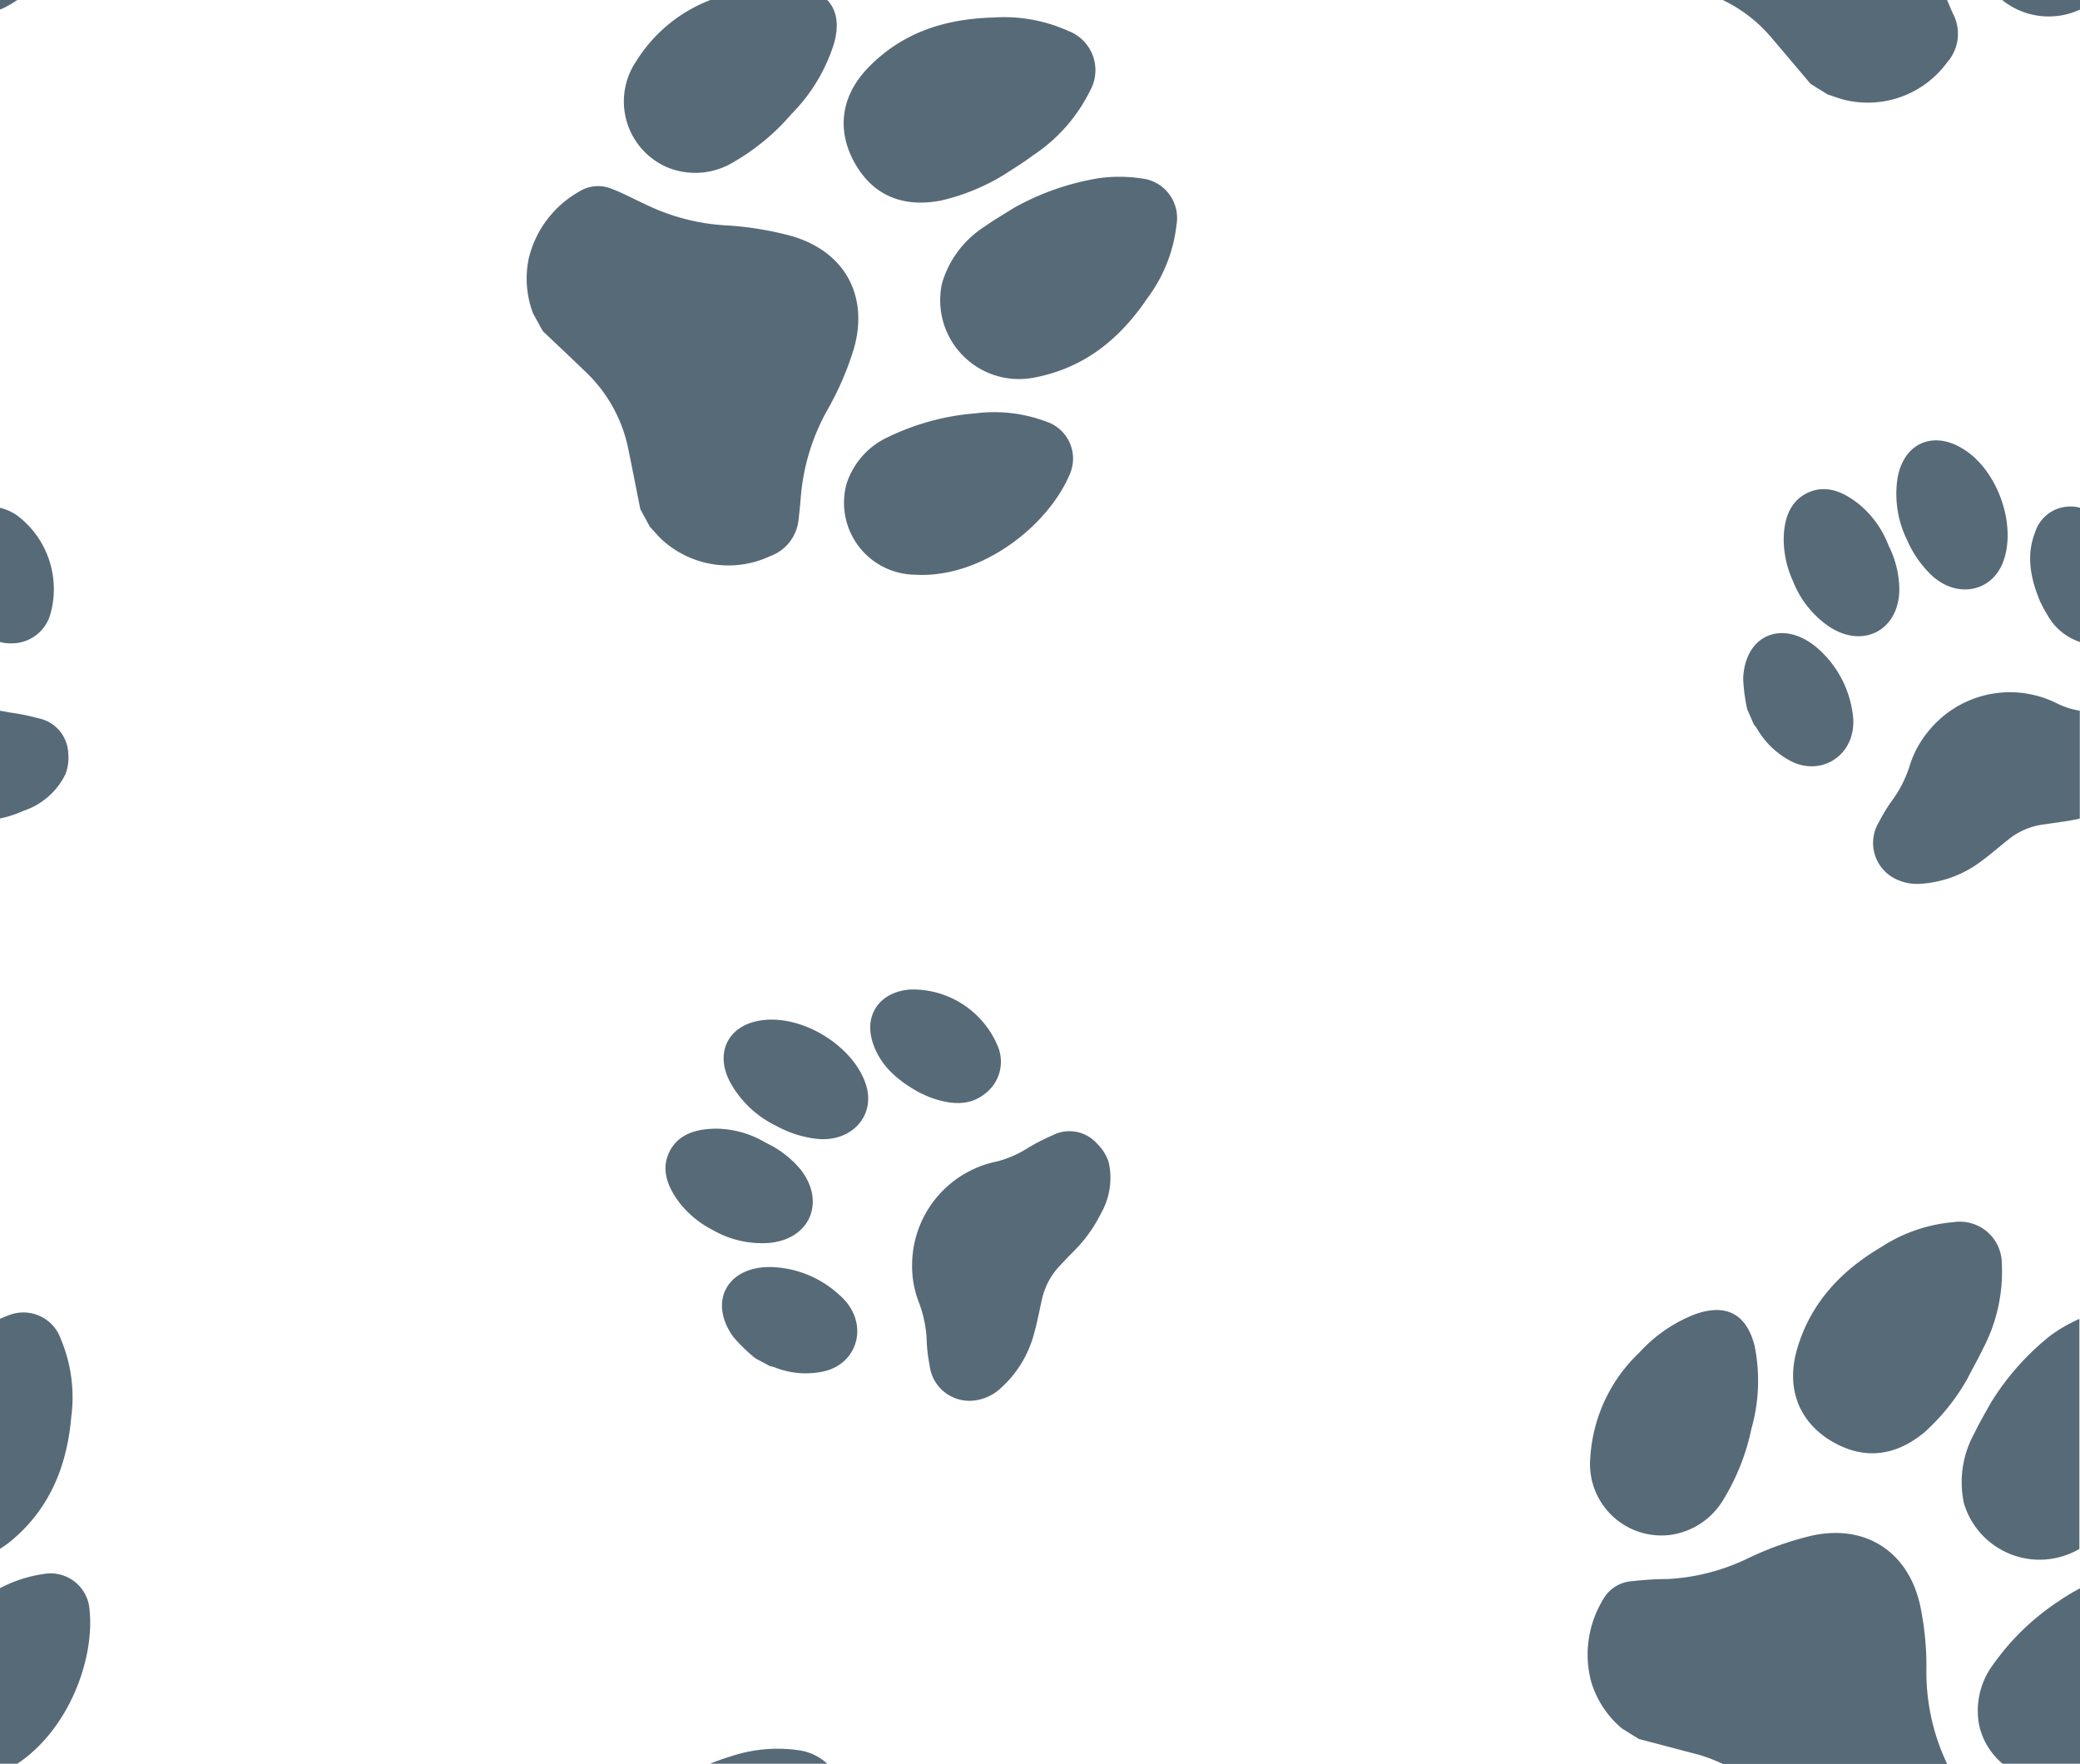 <svg xmlns="http://www.w3.org/2000/svg" viewBox="0 0 198.24 168.08"><defs><style>.cls-1{fill:none;}.cls-2{fill:#576a78;}</style></defs><g id="Layer_2" data-name="Layer 2"><g id="Type"><path class="cls-1" d="M188.61,164.51a7.34,7.34,0,0,1,1.35-5.93,23.17,23.17,0,0,1,6.17-6,18.16,18.16,0,0,1,2.11-1.27v-3.74a7.52,7.52,0,0,1-11-4.34,9.56,9.56,0,0,1,1-6.69c.46-1,1-1.91,1.54-2.86a24.84,24.84,0,0,1,5.67-6.37,14.44,14.44,0,0,1,2.85-1.66V78c-.55.13-1.1.22-1.65.3l-2,.29A6.62,6.62,0,0,0,191.41,80c-.84.67-1.63,1.37-2.5,2A10.67,10.67,0,0,1,183,84.27a4.68,4.68,0,0,1-2.4-.52,3.82,3.82,0,0,1-1.47-5.39,16.5,16.5,0,0,1,1.12-1.87A11.28,11.28,0,0,0,182,73a9.6,9.6,0,0,1,1.74-3.26A10,10,0,0,1,192.37,66a10.15,10.15,0,0,1,3.79,1,7.77,7.77,0,0,0,2.08.65V61.18a5.51,5.51,0,0,1-3.14-2.64c-.28-.43-.5-.91-.65-1.19-1-2.35-1.31-4.5-.51-6.56a3.52,3.52,0,0,1,4.3-2.4V.91A7.07,7.07,0,0,1,190.82,0h-5.25c.23.52.46,1.05.68,1.58A4.12,4.12,0,0,1,185.57,6a9.37,9.37,0,0,1-10,3.52c-.48-.14-.94-.31-1.41-.47l-1.61-1c-1.28-1.5-2.54-3-3.82-4.51A13.93,13.93,0,0,0,164.19,0H78.84c.9.94,1.14,2.31.65,4.11a16.57,16.57,0,0,1-4.06,6.73,21.17,21.17,0,0,1-5.54,4.59,7,7,0,0,1-6.16.54A6.83,6.83,0,0,1,60.66,5.8a14.35,14.35,0,0,1,7-5.8H1.65A10.83,10.83,0,0,1,.25.81L0,.91V48.39a4.89,4.89,0,0,1,1.6.71,8.78,8.78,0,0,1,3.2,9.43A3.82,3.82,0,0,1,1,61.31a3.66,3.66,0,0,1-1-.13v6.55l.94.17a21,21,0,0,1,2.71.52A3.53,3.53,0,0,1,6.5,71.7a4.5,4.5,0,0,1-.24,2,6.82,6.82,0,0,1-3.54,3.36l-.55.25A10.54,10.54,0,0,1,0,78v47.65q.41-.18.81-.33a3.78,3.78,0,0,1,5,2.23,14.35,14.35,0,0,1,1,7.47c-.41,4.65-2,8.73-5.72,11.79a9.14,9.14,0,0,1-1.07.76v3.74A12.83,12.83,0,0,1,4.16,150a3.72,3.72,0,0,1,4.37,3.34c.52,4.83-2,11.52-6.88,14.72H67.71a19.79,19.79,0,0,1,1.92-.68,14,14,0,0,1,6.4-.62,5,5,0,0,1,2.81,1.3h85.35a15.26,15.26,0,0,0-2.37-.9c-1.87-.52-3.75-1-5.63-1.48l-1.61-1a9.36,9.36,0,0,1-2.92-4.42,10.09,10.09,0,0,1,1.12-7.86,3.4,3.4,0,0,1,2.61-1.74c1.18-.13,2.37-.18,3.56-.22a19.92,19.92,0,0,0,7.7-2,29.91,29.91,0,0,1,6.1-2.15c5.06-1.08,9.08,1.5,10.23,6.55a28.12,28.12,0,0,1,.62,6.28,20.33,20.33,0,0,0,1.77,8.47l.2.45h5.25A6.72,6.72,0,0,1,188.61,164.51ZM82.94,6.25C86.2,3,90.23,1.79,94.68,1.67a14.91,14.91,0,0,1,7.12,1.27,4,4,0,0,1,2.11,5.67,15.7,15.7,0,0,1-5.49,6.22c-.93.7-1.93,1.3-2.69,1.8a20.25,20.25,0,0,1-6.08,2.49c-3.79.71-6.62-.62-8.34-3.92C79.68,12.1,80.28,8.86,82.94,6.25ZM93,39.39a14.09,14.09,0,0,1,6.74.76,3.71,3.71,0,0,1,2.21,5c-2,4.89-8.41,10-14.76,9.58a6.86,6.86,0,0,1-6.53-8.62,7.39,7.39,0,0,1,4-4.53A23.22,23.22,0,0,1,93,39.39ZM61.94,50.17,61,48.5c-.39-1.93-.76-3.87-1.16-5.8a13.92,13.92,0,0,0-3.94-7.18c-1.38-1.36-2.8-2.68-4.2-4-.31-.56-.61-1.12-.92-1.67a9.34,9.34,0,0,1-.41-5.28,10,10,0,0,1,4.78-6.33A3.38,3.38,0,0,1,58.31,18c1.09.46,2.16,1,3.22,1.53a20.07,20.07,0,0,0,7.69,2,30.48,30.48,0,0,1,6.38,1.06c5,1.51,7.21,5.71,5.78,10.69a28.86,28.86,0,0,1-2.5,5.8,20.21,20.21,0,0,0-2.55,8.26c-.06.74-.13,1.48-.22,2.21A4.13,4.13,0,0,1,73.4,53,9.38,9.38,0,0,1,63,51.26C62.6,50.91,62.28,50.54,61.94,50.17Zm2.83,64.49c-1.24-1.6-1.81-3.29-1-5s2.53-2.18,4.54-2.15A9.46,9.46,0,0,1,73,108.91a9.55,9.55,0,0,1,3.34,2.59c2.41,3,.86,6.61-3,7a9.36,9.36,0,0,1-5.39-1.26A9.56,9.56,0,0,1,64.77,114.66Zm13.81,16a8,8,0,0,1-4.72-.37,3.45,3.45,0,0,0-.46-.12L72,129.45a15.51,15.51,0,0,1-2.13-2.07c-2.41-3.39-.51-6.75,3.7-6.63A10,10,0,0,1,80,123.41C82.92,125.94,81.86,129.9,78.58,130.68Zm-.79-22.15A10.47,10.47,0,0,1,74,107.32a10,10,0,0,1-4.34-4c-1.63-2.94-.27-5.69,3-6.1,4-.49,8.82,2.6,9.84,6.27C83.35,106.43,81,108.88,77.79,108.53Zm5.34-9.24c-.82-2.63.73-4.77,3.58-5a8.78,8.78,0,0,1,8.36,5.41,3.82,3.82,0,0,1-1.25,4.54c-1.41,1.14-3.13,1-5,.4-.49-.17-.95-.41-1.25-.54C85.36,102.89,83.79,101.4,83.13,99.29ZM105,115.57c-.08.18-.19.35-.28.53a13.61,13.61,0,0,1-2.37,3.16c-.47.49-.94,1-1.41,1.47a6.72,6.72,0,0,0-1.6,3.08c-.24,1-.43,2.08-.71,3.11a10.63,10.63,0,0,1-3.3,5.44,4.43,4.43,0,0,1-2.2,1.07,3.82,3.82,0,0,1-4.5-3.31,15,15,0,0,1-.27-2.16,11.58,11.58,0,0,0-.74-3.81,9.52,9.52,0,0,1-.66-3.64A10.09,10.09,0,0,1,95,110.69a10.07,10.07,0,0,0,2.87-1.23,19.71,19.71,0,0,1,2.45-1.27,3.52,3.52,0,0,1,4.27.8,4.31,4.31,0,0,1,1.07,1.75A6.8,6.8,0,0,1,105,115.57Zm4.35-87.24c-2.61,3.88-6,6.65-10.72,7.55a7.51,7.51,0,0,1-8.84-9,9.63,9.63,0,0,1,4.07-5.39c.88-.63,1.83-1.17,2.74-1.75a24.79,24.79,0,0,1,8-2.83,14.15,14.15,0,0,1,4.16,0,3.79,3.79,0,0,1,3.32,4.39A14.26,14.26,0,0,1,109.3,28.33Zm71.56,17.26c.54-3.32,3.31-4.63,6.17-2.9,3.41,2.07,5.3,7.51,3.83,11-1.18,2.8-4.52,3.29-6.84,1a10.27,10.27,0,0,1-2.24-3.31A9.93,9.93,0,0,1,180.86,45.59ZM172.32,47c1.68-.77,3.33-.14,4.89,1.12A9.47,9.47,0,0,1,180,52a9.47,9.47,0,0,1,1,4.11c0,3.88-3.42,5.72-6.68,3.57a9.38,9.38,0,0,1-3.45-4.33,9.69,9.69,0,0,1-.89-3.93C170,49.43,170.62,47.76,172.32,47Zm-5.39,89.16a21.25,21.25,0,0,1-2.63,6.7,7,7,0,0,1-5.13,3.45,6.81,6.81,0,0,1-7.6-7.41,15.06,15.06,0,0,1,4.7-10,14,14,0,0,1,5.3-3.63c3-1,4.91,0,5.66,3.06A16.68,16.68,0,0,1,166.93,136.15Zm.5-66.77a2.72,2.72,0,0,0-.29-.38l-.63-1.44a16,16,0,0,1-.39-3c.22-4.15,3.8-5.6,7-2.91a10,10,0,0,1,3.4,6.08c.7,3.79-2.59,6.23-5.64,4.82A8,8,0,0,1,167.43,69.38Zm15.95,67.13c-3,2.45-6.1,2.66-9.2.61-2.92-1.93-4-5.05-2.9-8.63,1.3-4.38,4.22-7.43,8.05-9.68a14.84,14.84,0,0,1,6.84-2.34,4,4,0,0,1,4.6,3.94,15.78,15.78,0,0,1-1.79,8.11c-.48,1-1.07,2.06-1.49,2.87A20.32,20.32,0,0,1,183.38,136.51Z"/><path class="cls-2" d="M183.6,159.16a28.12,28.12,0,0,0-.62-6.28c-1.15-5-5.17-7.63-10.23-6.55a29.91,29.91,0,0,0-6.1,2.15,19.92,19.92,0,0,1-7.7,2c-1.19,0-2.38.09-3.56.22a3.4,3.4,0,0,0-2.61,1.74,10.09,10.09,0,0,0-1.12,7.86,9.36,9.36,0,0,0,2.92,4.42l1.61,1c1.88.49,3.76,1,5.63,1.48a15.26,15.26,0,0,1,2.37.9h21.38l-.2-.45A20.33,20.33,0,0,1,183.6,159.16Z"/><path class="cls-2" d="M189,128.52a15.78,15.78,0,0,0,1.79-8.11,4,4,0,0,0-4.6-3.94,14.84,14.84,0,0,0-6.84,2.34c-3.83,2.25-6.75,5.3-8.05,9.68-1.07,3.58,0,6.7,2.9,8.63,3.1,2,6.23,1.84,9.2-.61a20.32,20.32,0,0,0,4.11-5.12C187.91,130.58,188.5,129.57,189,128.52Z"/><path class="cls-2" d="M189.72,133.72c-.52.95-1.08,1.88-1.54,2.86a9.56,9.56,0,0,0-1,6.69,7.52,7.52,0,0,0,11,4.34V125.69a14.44,14.44,0,0,0-2.85,1.66A24.84,24.84,0,0,0,189.72,133.72Z"/><path class="cls-2" d="M161.57,125.24a14,14,0,0,0-5.3,3.63,15.06,15.06,0,0,0-4.7,10,6.81,6.81,0,0,0,7.6,7.41,7,7,0,0,0,5.13-3.45,21.25,21.25,0,0,0,2.63-6.7,16.68,16.68,0,0,0,.3-7.85C166.48,125.24,164.53,124.19,161.57,125.24Z"/><path class="cls-2" d="M190,158.58a7.34,7.34,0,0,0-1.35,5.93,6.72,6.72,0,0,0,2.21,3.57h7.42V151.35a18.16,18.16,0,0,0-2.11,1.27A23.17,23.17,0,0,0,190,158.58Z"/><path class="cls-2" d="M76,166.78a14,14,0,0,0-6.4.62,19.79,19.79,0,0,0-1.92.68H78.84A5,5,0,0,0,76,166.78Z"/><path class="cls-2" d="M6.79,135.06a14.35,14.35,0,0,0-1-7.47,3.78,3.78,0,0,0-5-2.23q-.4.15-.81.33v21.92a9.14,9.14,0,0,0,1.07-.76C4.74,143.79,6.38,139.71,6.79,135.06Z"/><path class="cls-2" d="M8.53,153.36A3.72,3.72,0,0,0,4.16,150,12.83,12.83,0,0,0,0,151.35v16.73H1.65C6.49,164.88,9.05,158.19,8.53,153.36Z"/><path class="cls-2" d="M176.54,67.78a10,10,0,0,0-3.4-6.08c-3.22-2.69-6.8-1.24-7,2.91a16,16,0,0,0,.39,3l.63,1.44a2.72,2.72,0,0,1,.29.38,8,8,0,0,0,3.47,3.22C174,74,177.24,71.57,176.54,67.78Z"/><path class="cls-2" d="M192.37,66a10,10,0,0,0-8.63,3.75A9.6,9.6,0,0,0,182,73a11.28,11.28,0,0,1-1.79,3.45,16.5,16.5,0,0,0-1.12,1.87,3.82,3.82,0,0,0,1.47,5.39,4.68,4.68,0,0,0,2.4.52,10.67,10.67,0,0,0,5.95-2.22c.87-.64,1.66-1.34,2.5-2a6.62,6.62,0,0,1,3.16-1.41l2-.29c.55-.08,1.1-.17,1.65-.3V67.73a7.77,7.77,0,0,1-2.08-.65A10.15,10.15,0,0,0,192.37,66Z"/><path class="cls-2" d="M184,54.73c2.32,2.28,5.66,1.79,6.84-1,1.47-3.52-.42-9-3.83-11-2.86-1.73-5.63-.42-6.17,2.9a9.93,9.93,0,0,0,.92,5.83A10.27,10.27,0,0,0,184,54.73Z"/><path class="cls-2" d="M174.34,59.72c3.26,2.15,6.67.31,6.68-3.57A9.47,9.47,0,0,0,180,52a9.47,9.47,0,0,0-2.8-3.93c-1.56-1.26-3.21-1.89-4.89-1.12S170,49.43,170,51.46a9.69,9.69,0,0,0,.89,3.93A9.38,9.38,0,0,0,174.34,59.72Z"/><path class="cls-2" d="M193.94,50.79c-.8,2.06-.48,4.21.51,6.56.15.28.37.76.65,1.19a5.51,5.51,0,0,0,3.14,2.64V48.39A3.52,3.52,0,0,0,193.94,50.79Z"/><path class="cls-2" d="M168.74,3.48c1.28,1.5,2.54,3,3.82,4.51l1.61,1c.47.16.93.33,1.41.47a9.37,9.37,0,0,0,10-3.52,4.12,4.12,0,0,0,.68-4.38C186,1.05,185.8.52,185.57,0H164.19A13.93,13.93,0,0,1,168.74,3.48Z"/><path class="cls-2" d="M198.24.91V0h-7.42A7.07,7.07,0,0,0,198.24.91Z"/><path class="cls-2" d="M73.4,53a4.13,4.13,0,0,0,2.71-3.5c.09-.73.16-1.47.22-2.21a20.21,20.21,0,0,1,2.55-8.26,28.86,28.86,0,0,0,2.5-5.8c1.43-5-.83-9.18-5.78-10.69a30.48,30.48,0,0,0-6.38-1.06,20.07,20.07,0,0,1-7.69-2C60.47,19,59.4,18.41,58.31,18a3.38,3.38,0,0,0-3.13.27,10,10,0,0,0-4.78,6.33,9.34,9.34,0,0,0,.41,5.28c.31.55.61,1.11.92,1.67,1.4,1.34,2.82,2.66,4.2,4a13.92,13.92,0,0,1,3.94,7.18c.4,1.93.77,3.87,1.16,5.8l.91,1.67c.34.37.66.74,1,1.09A9.38,9.38,0,0,0,73.4,53Z"/><path class="cls-2" d="M89.65,19.12a20.25,20.25,0,0,0,6.08-2.49c.76-.5,1.76-1.1,2.69-1.8a15.7,15.7,0,0,0,5.49-6.22,4,4,0,0,0-2.11-5.67,14.91,14.91,0,0,0-7.12-1.27C90.23,1.79,86.2,3,82.94,6.25c-2.66,2.61-3.26,5.85-1.63,9C83,18.5,85.86,19.83,89.65,19.12Z"/><path class="cls-2" d="M108.76,17a14.15,14.15,0,0,0-4.16,0,24.79,24.79,0,0,0-8,2.83c-.91.58-1.86,1.12-2.74,1.75a9.63,9.63,0,0,0-4.07,5.39,7.51,7.51,0,0,0,8.84,9c4.7-.9,8.11-3.67,10.72-7.55a14.26,14.26,0,0,0,2.78-7A3.79,3.79,0,0,0,108.76,17Z"/><path class="cls-2" d="M60.66,5.8A6.83,6.83,0,0,0,63.73,16a7,7,0,0,0,6.16-.54,21.17,21.17,0,0,0,5.54-4.59,16.57,16.57,0,0,0,4.06-6.73C80,2.31,79.74.94,78.84,0H67.71A14.35,14.35,0,0,0,60.66,5.8Z"/><path class="cls-2" d="M80.67,46.15a6.86,6.86,0,0,0,6.53,8.62c6.35.38,12.71-4.69,14.76-9.58a3.71,3.71,0,0,0-2.21-5A14.09,14.09,0,0,0,93,39.39a23.22,23.22,0,0,0-8.29,2.23A7.39,7.39,0,0,0,80.67,46.15Z"/><path class="cls-2" d="M80,123.41a10,10,0,0,0-6.43-2.66c-4.21-.12-6.11,3.24-3.7,6.63A15.51,15.51,0,0,0,72,129.45l1.38.74a3.45,3.45,0,0,1,.46.12,8,8,0,0,0,4.72.37C81.86,129.9,82.92,125.94,80,123.41Z"/><path class="cls-2" d="M104.57,109a3.52,3.52,0,0,0-4.27-.8,19.71,19.71,0,0,0-2.45,1.27A10.07,10.07,0,0,1,95,110.69a10.09,10.09,0,0,0-8.07,9.82,9.52,9.52,0,0,0,.66,3.64,11.58,11.58,0,0,1,.74,3.81,15,15,0,0,0,.27,2.16,3.82,3.82,0,0,0,4.5,3.31,4.43,4.43,0,0,0,2.2-1.07,10.63,10.63,0,0,0,3.3-5.44c.28-1,.47-2.07.71-3.11a6.72,6.72,0,0,1,1.6-3.08c.47-.5.94-1,1.41-1.47a13.61,13.61,0,0,0,2.37-3.16c.09-.18.2-.35.28-.53a6.8,6.8,0,0,0,.69-4.83A4.31,4.31,0,0,0,104.57,109Z"/><path class="cls-2" d="M72.69,97.22c-3.32.41-4.68,3.16-3,6.1a10,10,0,0,0,4.34,4,10.47,10.47,0,0,0,3.81,1.21c3.24.35,5.56-2.1,4.74-5C81.51,99.82,76.65,96.73,72.69,97.22Z"/><path class="cls-2" d="M73.3,118.45c3.88-.34,5.43-3.9,3-7A9.55,9.55,0,0,0,73,108.91a9.46,9.46,0,0,0-4.63-1.35c-2,0-3.69.5-4.54,2.15s-.28,3.35,1,5a9.56,9.56,0,0,0,3.14,2.53A9.36,9.36,0,0,0,73.3,118.45Z"/><path class="cls-2" d="M88.85,104.65c1.84.63,3.56.74,5-.4a3.82,3.82,0,0,0,1.25-4.54,8.78,8.78,0,0,0-8.36-5.41c-2.85.22-4.4,2.36-3.58,5,.66,2.11,2.23,3.6,4.47,4.82C87.9,104.24,88.36,104.48,88.85,104.65Z"/><path class="cls-2" d="M2.72,77.09a6.82,6.82,0,0,0,3.54-3.36,4.5,4.5,0,0,0,.24-2,3.53,3.53,0,0,0-2.85-3.28A21,21,0,0,0,.94,67.9L0,67.73V78a10.54,10.54,0,0,0,2.17-.7Z"/><path class="cls-2" d="M4.8,58.53A8.78,8.78,0,0,0,1.6,49.1,4.89,4.89,0,0,0,0,48.39V61.18a3.66,3.66,0,0,0,1,.13A3.82,3.82,0,0,0,4.8,58.53Z"/><path class="cls-2" d="M1.65,0H0V.91L.25.81A10.83,10.83,0,0,0,1.65,0Z"/></g></g></svg>